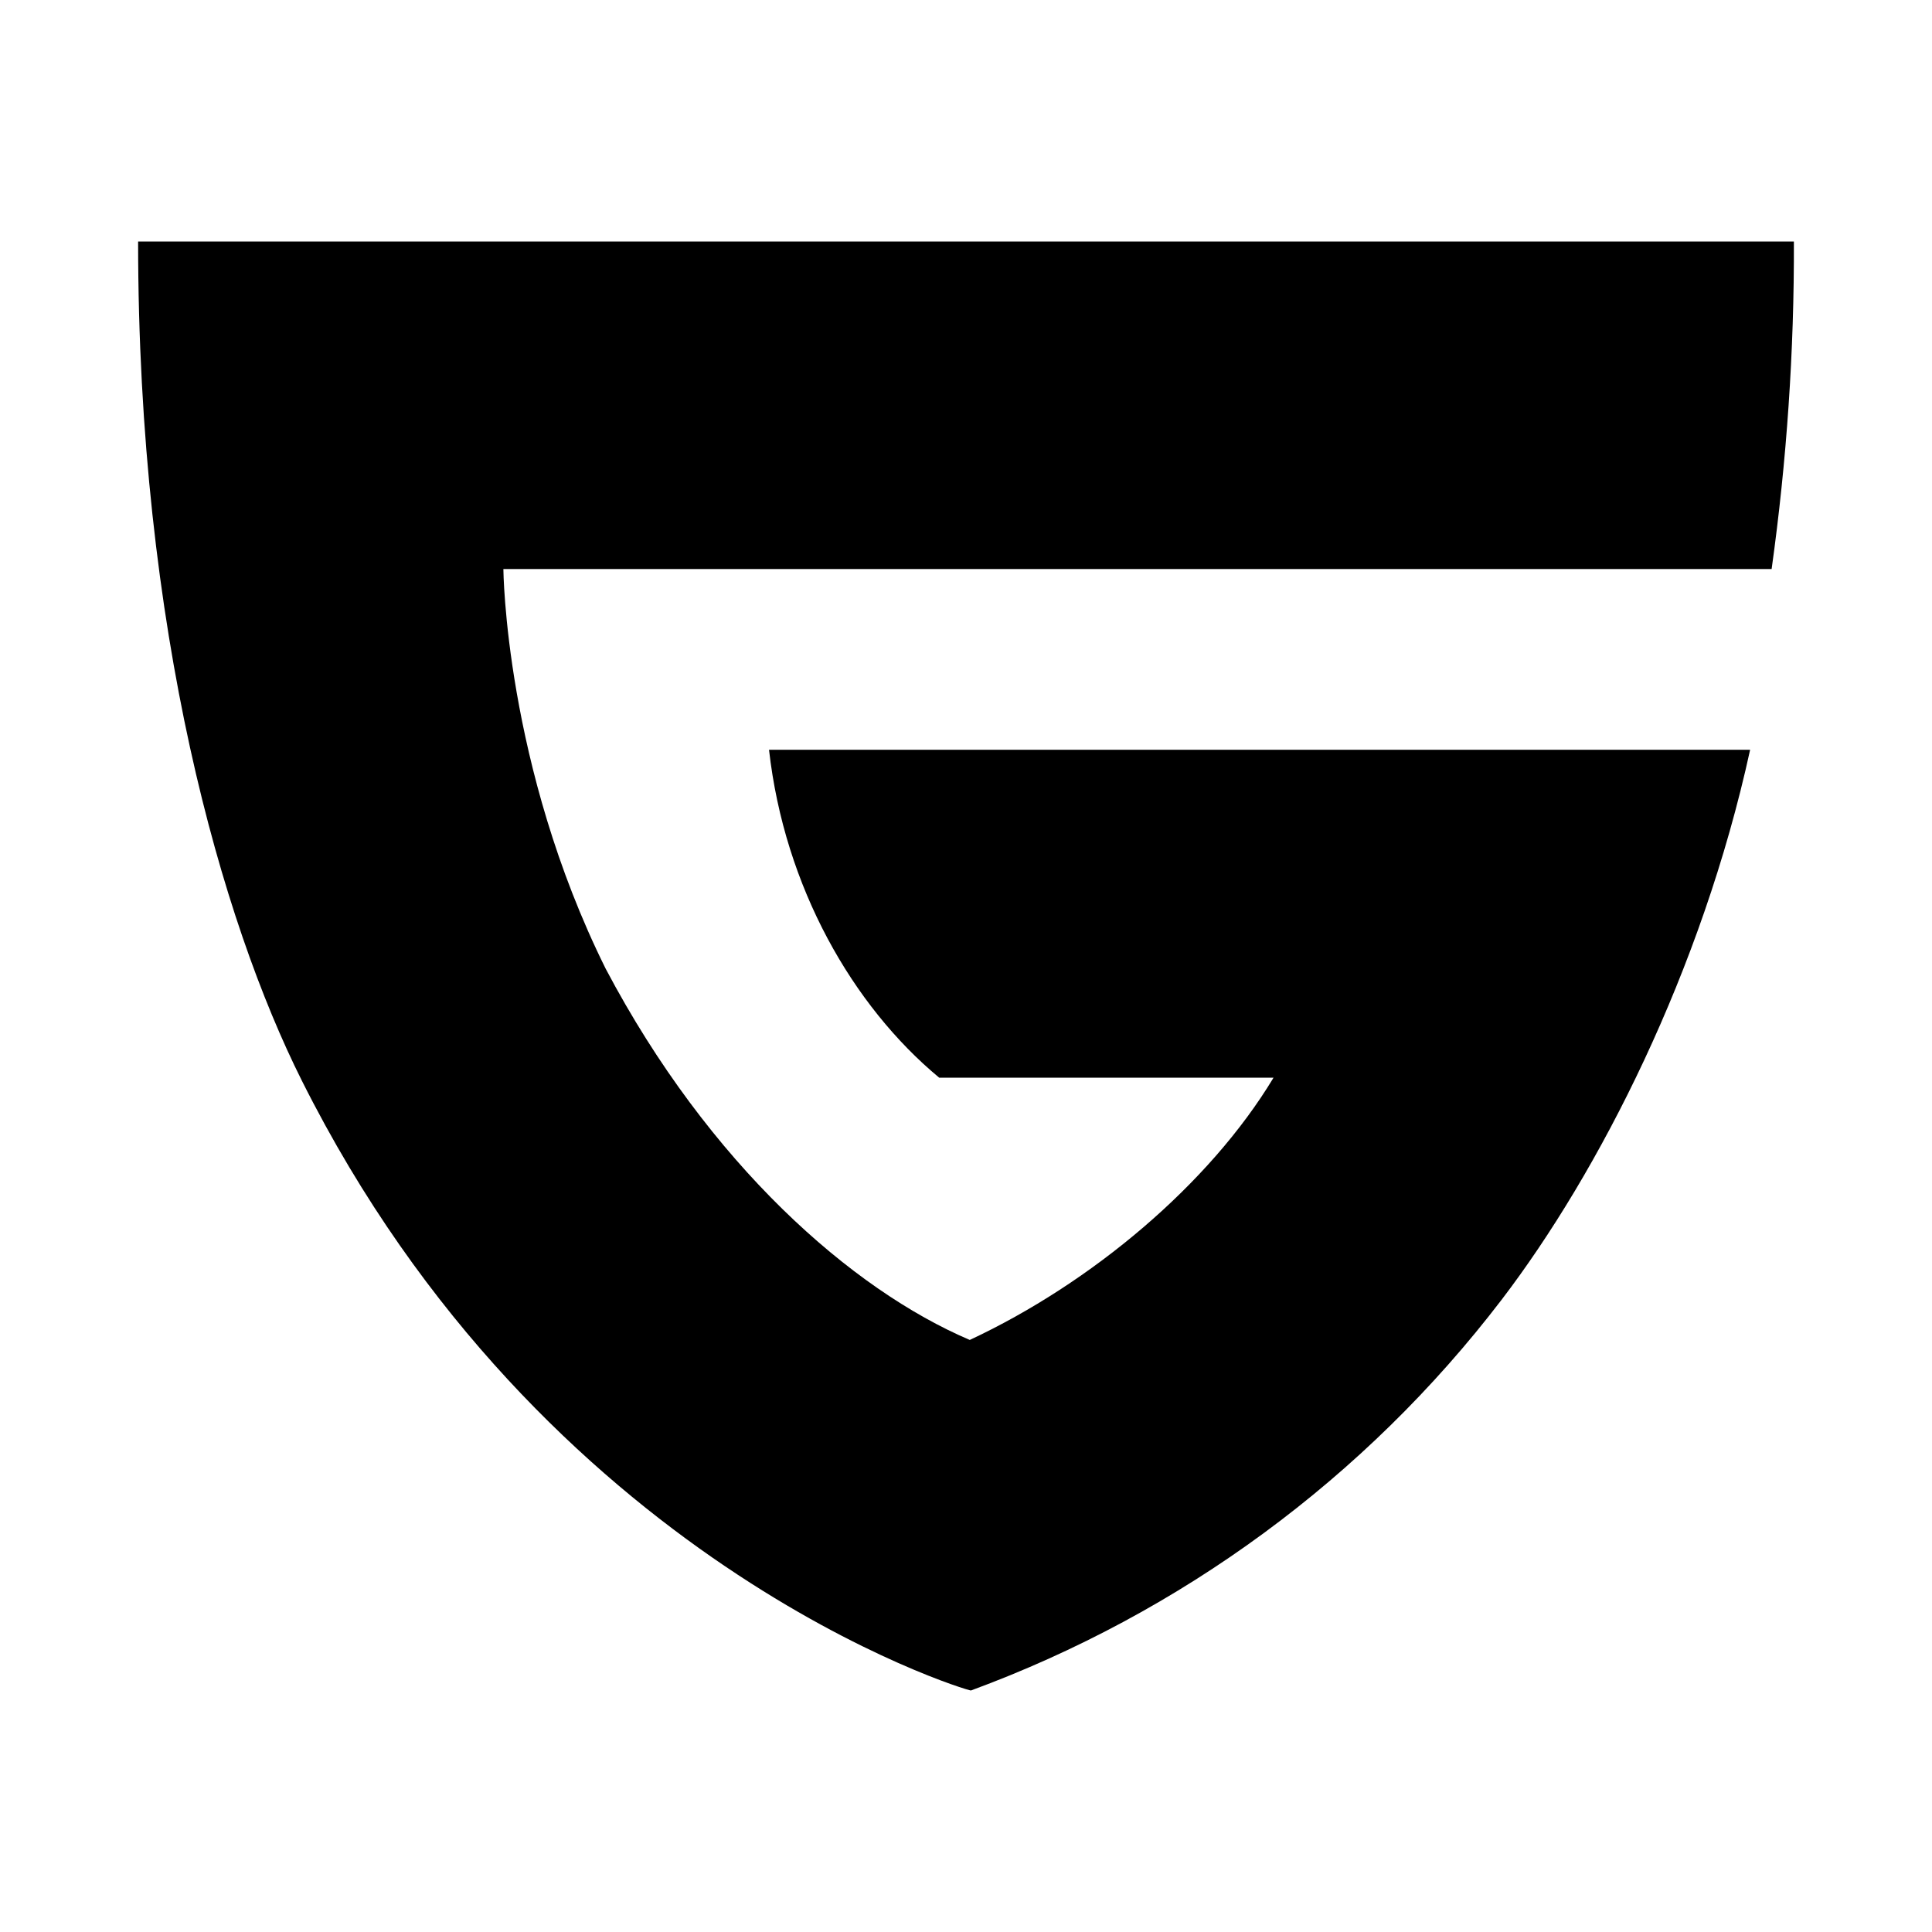 <?xml version="1.0" encoding="utf-8"?>
<!-- Generator: Adobe Illustrator 24.0.0, SVG Export Plug-In . SVG Version: 6.00 Build 0)  -->
<svg version="1.1" id="Layer_1" xmlns="http://www.w3.org/2000/svg" xmlns:xlink="http://www.w3.org/1999/xlink" x="0px" y="0px"
	 viewBox="0 0 512 512" style="enable-background:new 0 0 512 512;" xml:space="preserve">
<path d="M475.4,64H36.6c0,103.3,22.2,180.1,43.4,222.4C144,414.1,256,448,257.3,448c55.7-20.5,104.5-56.3,140.6-103.5
	c25.9-33.9,53.1-87.2,65.9-145.8H203.8c4.1,36.4,22.2,67.9,45.1,86.9h88.6c-17,28.2-48.2,54.4-80.5,69.5
	c-31.2-13.3-69.1-46.5-96.5-98.4c-26.7-53.8-27.1-105.9-27.1-105.9h336.1C473.5,122.1,475.5,93.1,475.4,64z"/>
</svg>
